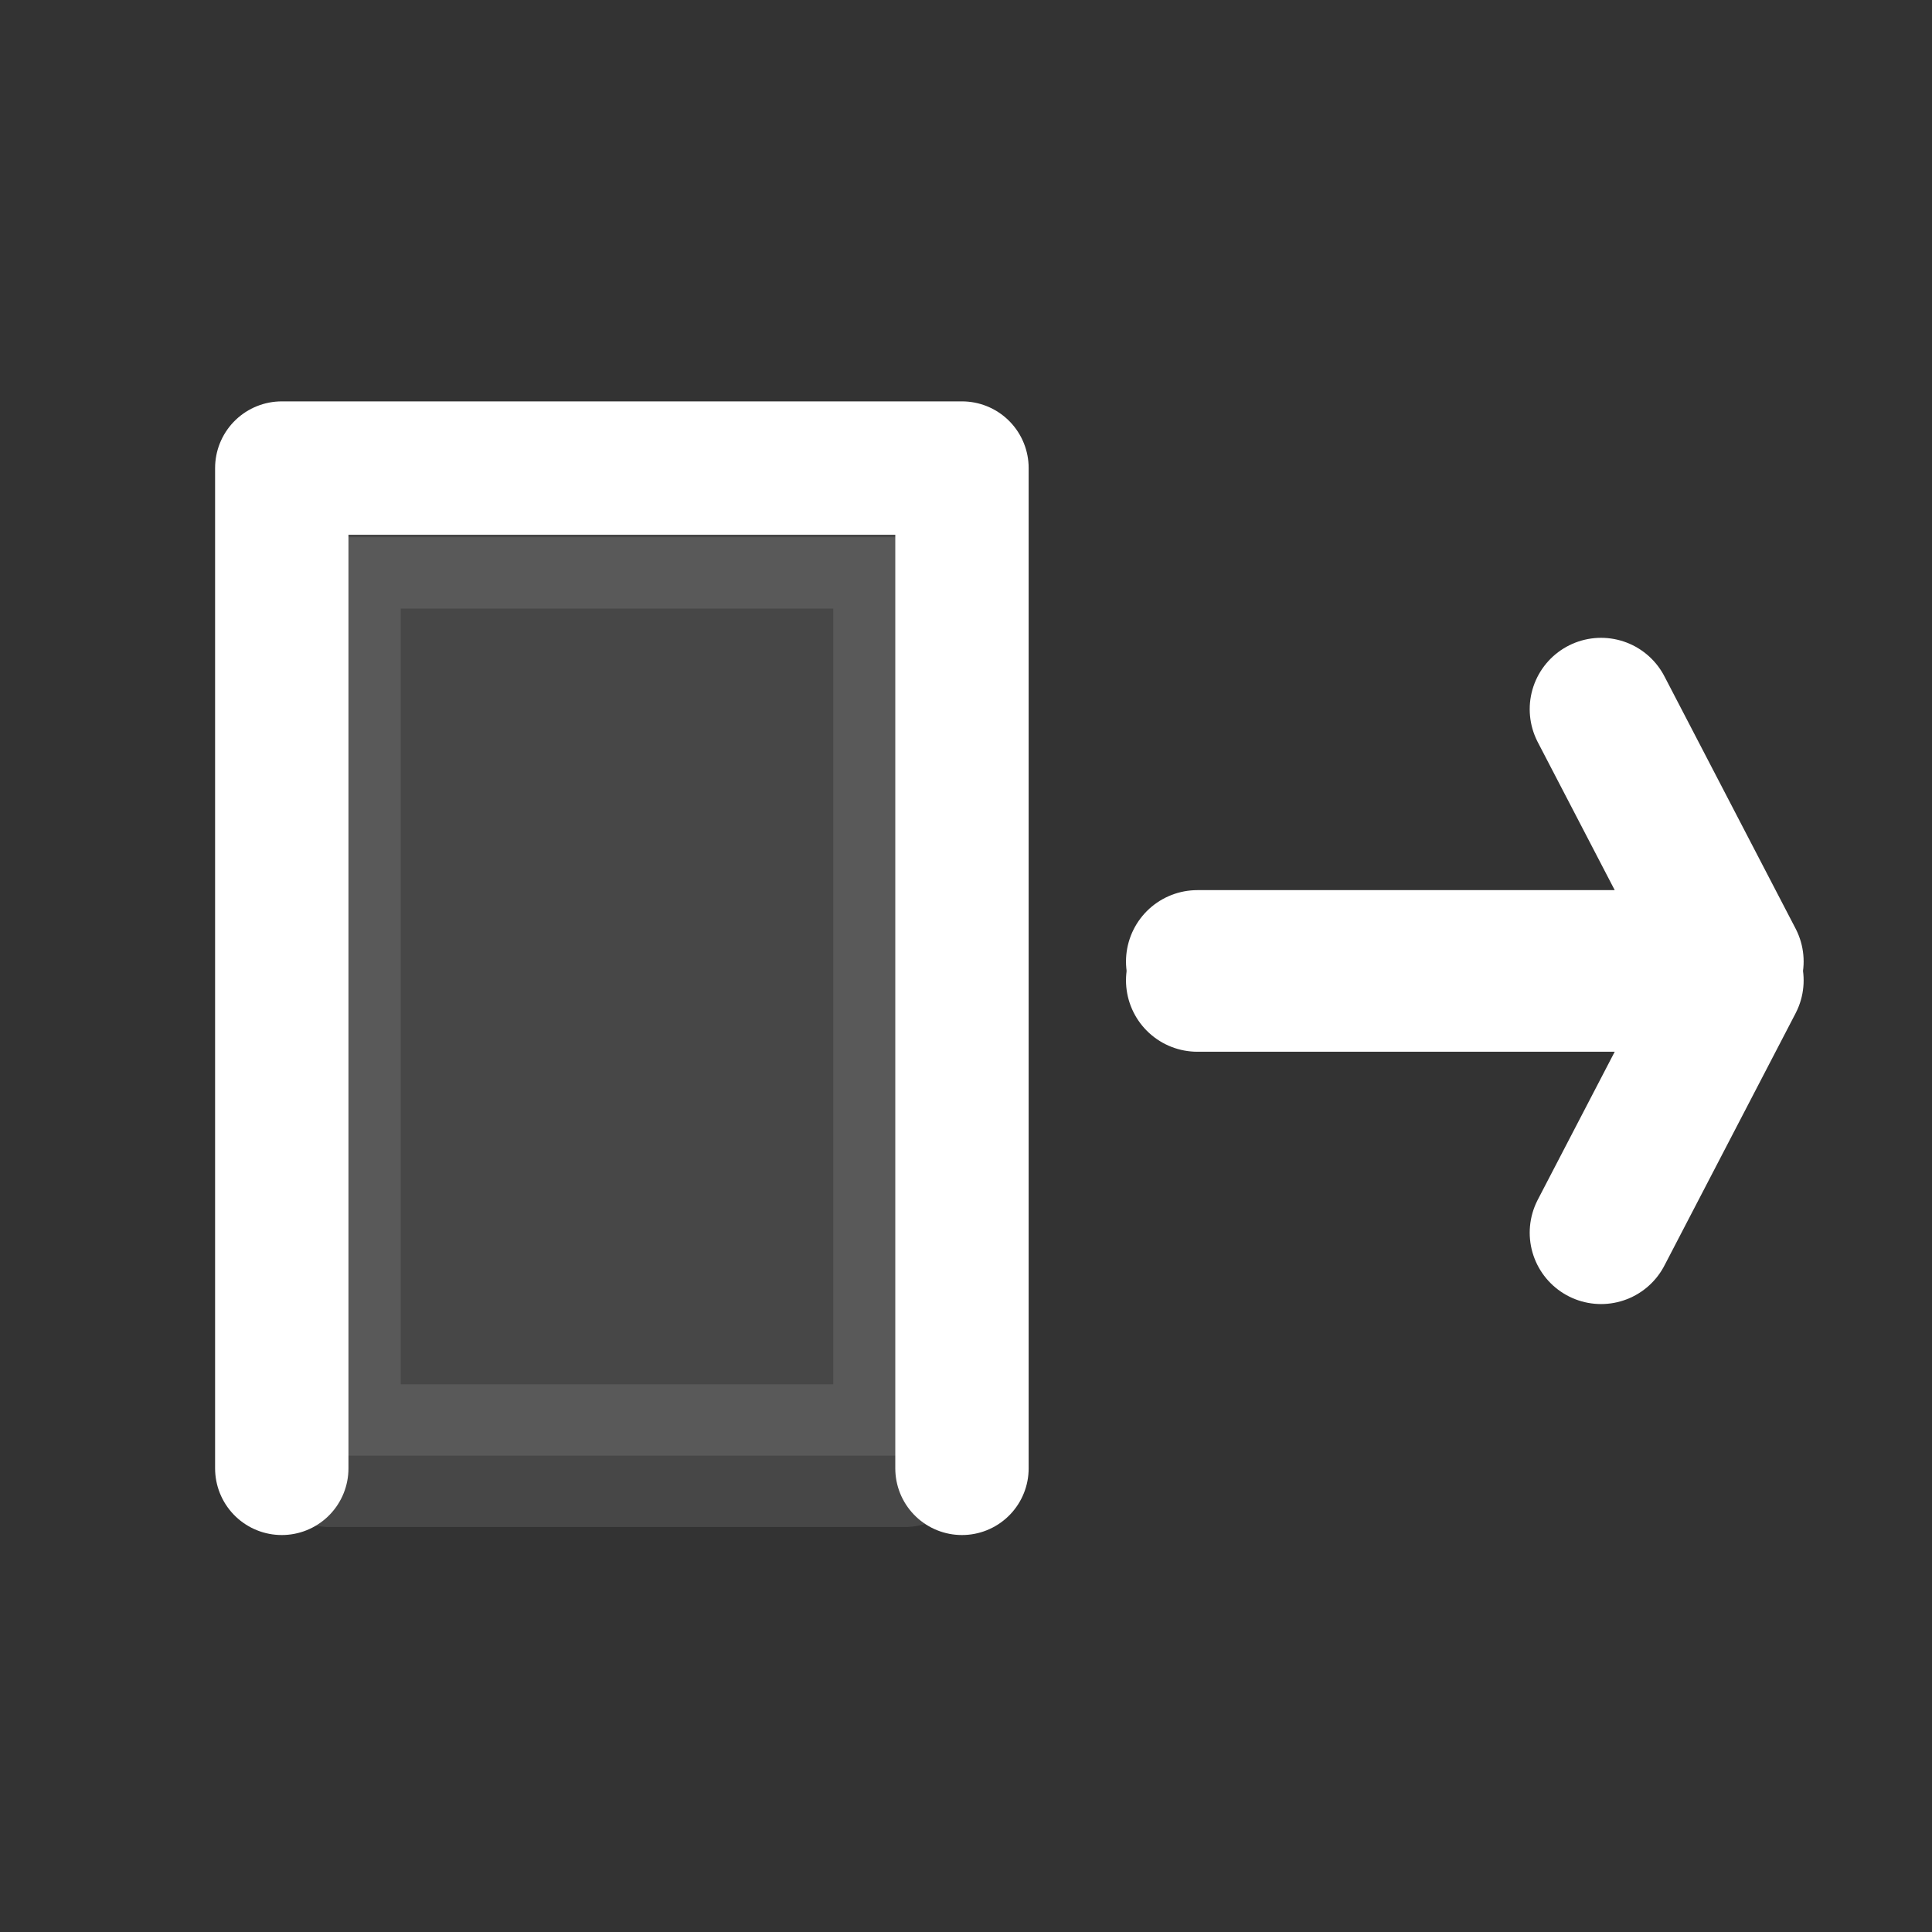 <svg width="580" height="580" viewBox="0 0 580 580" fill="none" xmlns="http://www.w3.org/2000/svg">
<rect x="0" y="0" width="580" height="580" fill="#333333" stroke="none"/>
<path d="M84.591 440.809V140.515H288.79V440.809" stroke="white" stroke-width="40.039" stroke-linecap="round" stroke-linejoin="round"/>
<path opacity="0.1" d="M271.579 161.276H98.877V436.994H271.579V161.276Z" fill="white" stroke="white" stroke-width="42.849" stroke-linecap="round" stroke-linejoin="round"/>
<path d="M359.457 288.65H520.04L480.652 212.903" stroke="white" stroke-width="42.849" stroke-linecap="round" stroke-linejoin="round"/>
<path d="M359.457 294.316H520.04L480.652 370.063" stroke="white" stroke-width="42.849" stroke-linecap="round" stroke-linejoin="round"/>
</svg>
